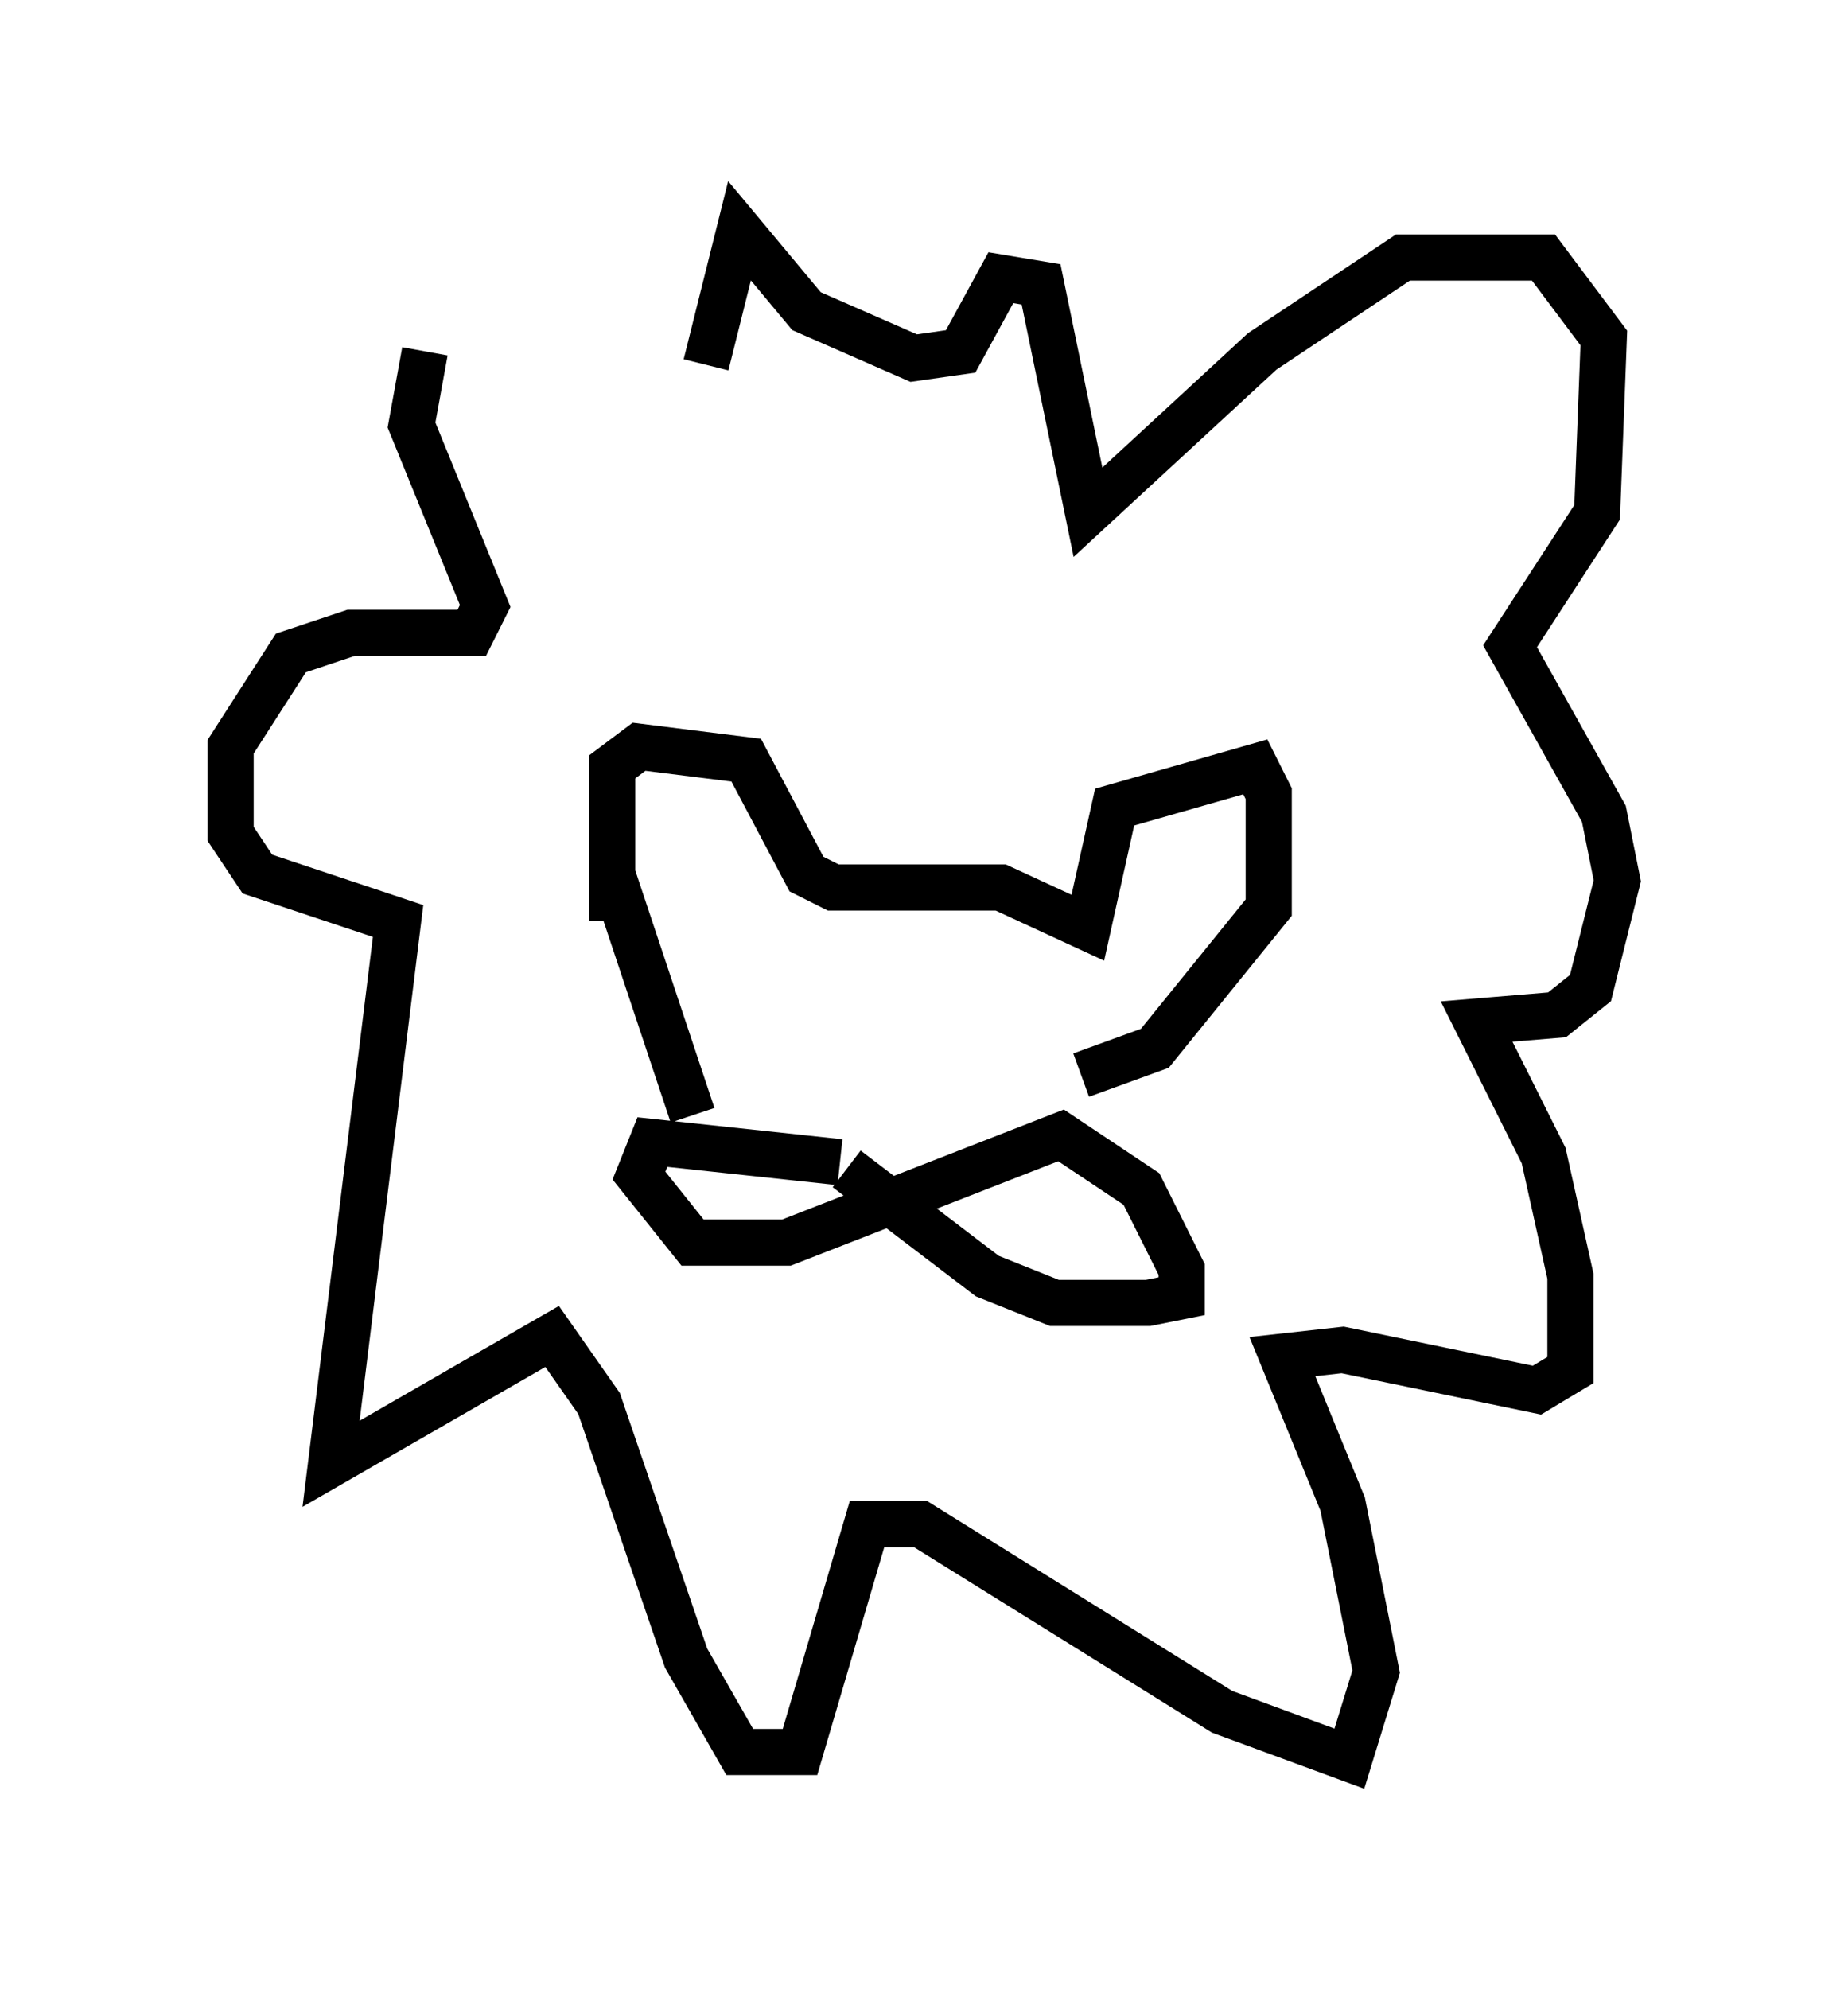 <?xml version="1.0" encoding="utf-8" ?>
<svg baseProfile="full" height="43.117" version="1.1" width="40.067" xmlns="http://www.w3.org/2000/svg" xmlns:ev="http://www.w3.org/2001/xml-events" xmlns:xlink="http://www.w3.org/1999/xlink"><defs /><rect fill="white" height="43.117" width="40.067" x="0" y="0" /><path d="M14.006, 7.76 m-4.793, -0.145 l-0.291, 1.598 1.598, 3.922 l-0.291, 0.581 -2.615, 0.0 l-1.307, 0.436 -1.307, 2.034 l0.0, 1.888 0.581, 0.872 l3.05, 1.017 -1.453, 11.765 l4.793, -2.76 1.017, 1.453 l1.888, 5.52 1.162, 2.034 l1.307, 0.0 1.453, -4.939 l1.162, 0.0 6.536, 4.067 l2.76, 1.017 0.581, -1.888 l-0.726, -3.631 -1.307, -3.196 l1.307, -0.145 4.212, 0.872 l0.726, -0.436 0.0, -2.034 l-0.581, -2.615 -1.453, -2.905 l1.743, -0.145 0.726, -0.581 l0.581, -2.324 -0.291, -1.453 l-2.034, -3.631 1.888, -2.905 l0.145, -3.777 -1.307, -1.743 l-3.05, 0.0 -3.05, 2.034 l-3.777, 3.486 -1.017, -4.939 l-0.872, -0.145 -0.872, 1.598 l-1.017, 0.145 -2.324, -1.017 l-1.453, -1.743 -0.726, 2.905 m-2.034, 12.056 l0.0, -3.341 0.581, -0.436 l2.324, 0.291 1.307, 2.469 l0.581, 0.291 3.631, 0.0 l1.888, 0.872 0.581, -2.615 l3.05, -0.872 0.291, 0.581 l0.0, 2.469 -2.469, 3.05 l-1.598, 0.581 m-5.229, 1.888 l-4.067, -0.436 -0.291, 0.726 l1.162, 1.453 2.034, 0.0 l5.955, -2.324 1.743, 1.162 l0.872, 1.743 0.0, 0.581 l-0.726, 0.145 -2.034, 0.0 l-1.453, -0.581 -3.05, -2.324 m-5.084, -6.391 l1.743, 5.229 " fill="none" stroke="black" stroke-width="1" /></svg>